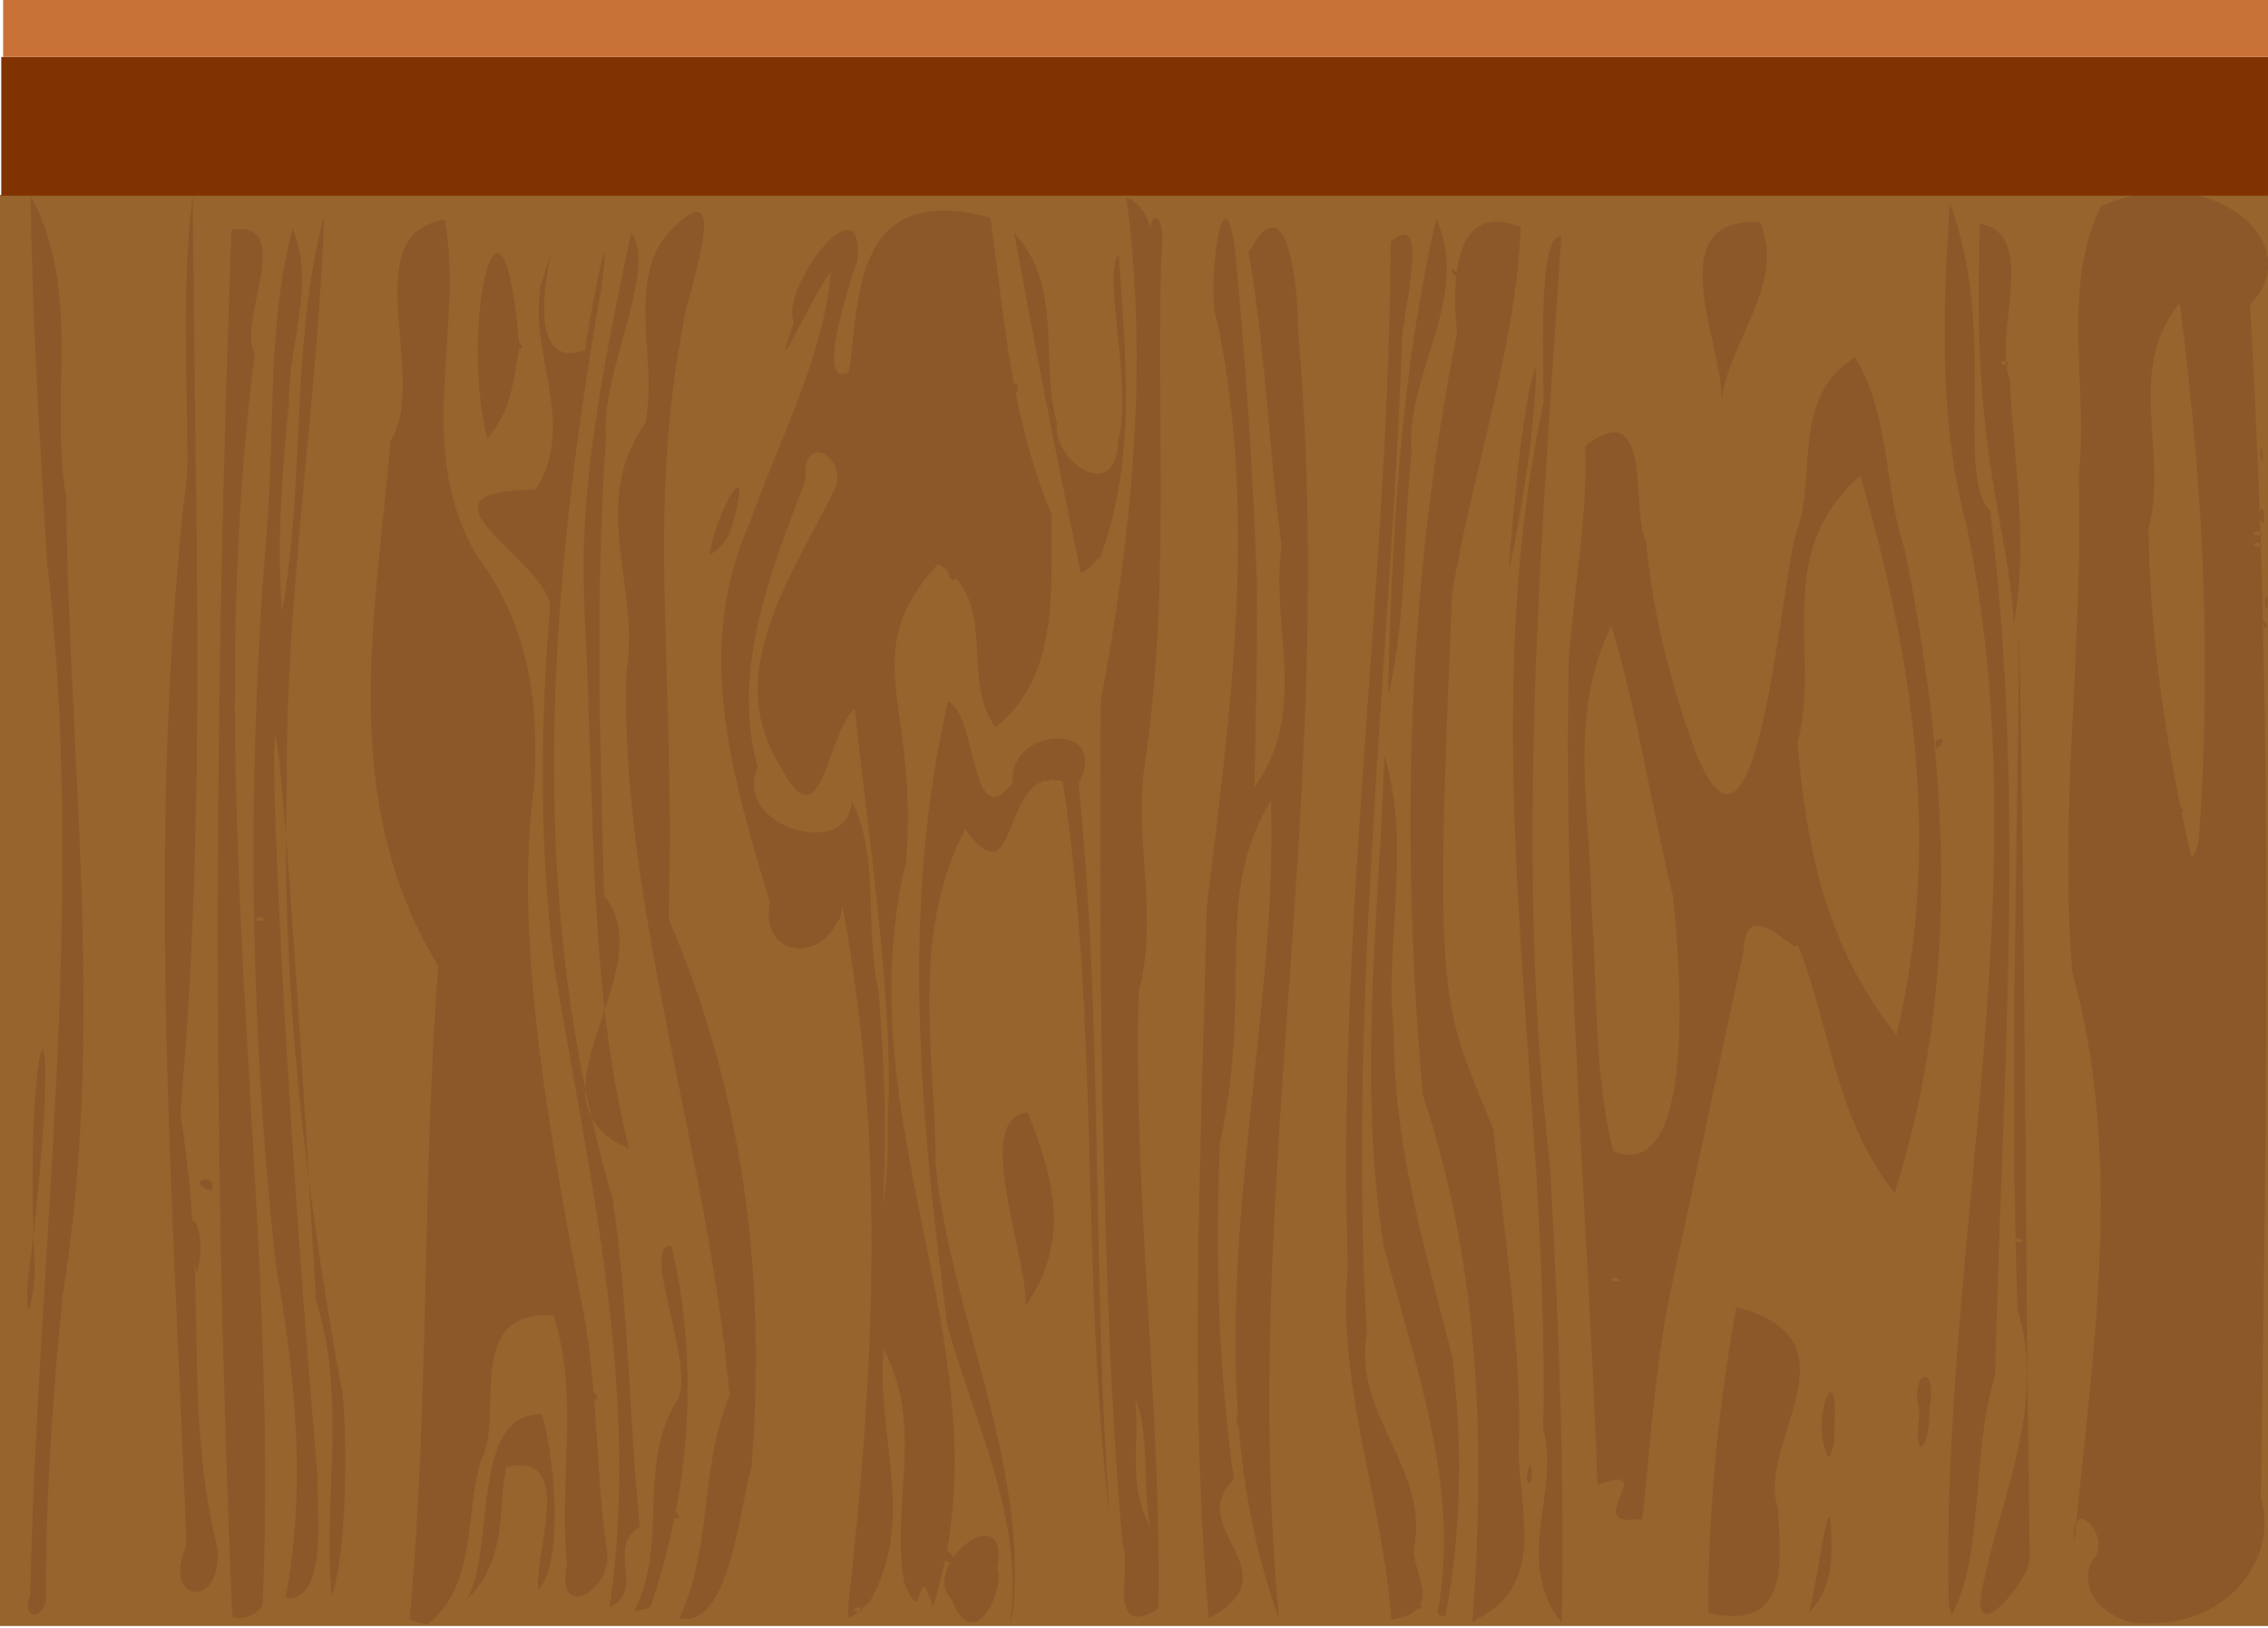 <?xml version="1.0" encoding="UTF-8" standalone="no"?>
<svg
   xmlns:dc="http://purl.org/dc/elements/1.1/"
   xmlns:cc="http://creativecommons.org/ns#"
   xmlns:rdf="http://www.w3.org/1999/02/22-rdf-syntax-ns#"
   xmlns:svg="http://www.w3.org/2000/svg"
   xmlns="http://www.w3.org/2000/svg"
   xmlns:sodipodi="http://sodipodi.sourceforge.net/DTD/sodipodi-0.dtd"
   xmlns:inkscape="http://www.inkscape.org/namespaces/inkscape"
   height="140"
   width="195.001"
   version="1.1"
   id="svg14"
   sodipodi:docname="bar-1.svg"
   inkscape:version="1.0 (4035a4fb49, 2020-05-01)">
  <defs
     id="defs18" />
  <sodipodi:namedview
     inkscape:document-rotation="0"
     pagecolor="#ffffff"
     bordercolor="#666666"
     borderopacity="1"
     objecttolerance="10"
     gridtolerance="10"
     guidetolerance="10"
     inkscape:pageopacity="0"
     inkscape:pageshadow="2"
     inkscape:window-width="1920"
     inkscape:window-height="1016"
     id="namedview16"
     showgrid="false"
     inkscape:zoom="1.343259"
     inkscape:cx="97.500331"
     inkscape:cy="70.000004"
     inkscape:window-x="0"
     inkscape:window-y="0"
     inkscape:window-maximized="1"
     inkscape:current-layer="svg14" />
  <g
     transform="matrix(0.325,0,0,0.202,-4.17845e-7,-72.787)"
     id="g12">
    <g
       transform="matrix(1.172,0,0,1.19,1.2857e-6,443.32)"
       id="g10">
      <path
         d="M 0,256 V 0 H 256 512 V 256 512 H 256 0 Z"
         fill="#96642c"
         id="path6" />
      <path
         fill="#8c5829"
         d="M 6.814,501.4 C 8.493,377.85 19.651,254.24 10.606,130.73 8.93,87.165 7.295,43.784 6.885,0.19 18.709,35.083 11.009,72.256 14.94,108.2 c 0.605,95.044 8.964,190.32 -0.782,285.16 -2.341,36.731 -3.841,73.527 -3.827,110.34 -2.665,8.981 -5.205,1.955 -3.517,-2.295 z m 35.125,-25.15 c -3.179,-125.7 -9.012,-251.66 0.349,-377.23 0.092,-33.006 -1.399,-66.074 1.236,-99.02 0.4,115.88 3.276,218.66 -2.822,328.56 6.641,65.97 0.299,101.84 8.348,155.6 1.194,22.219 -12.517,19.49 -7.094,-0.579 l 0.055,-3.668 z m 10.498,32.5 c -4.728,-177.23 -3.952,-333.12 -0.185,-496.2 14.787,-3.938 1.079,33.058 5.263,44.161 -12.609,156.39 5.707,302.75 1.764,447.87 -0.938,2.606 -3.723,5.543 -6.842,4.172 z m 12.043,-6.75 c 4.606,-39.39 2.294,-79.04 -2.14,-118.29 -6.205,-89.43 -6.656,-179.17 -1.85,-268.67 1.466,-34.208 -0.025,-69.561 5.559,-102.96 5.268,18.734 -0.984,41.842 -0.843,62.327 -1.55,24.817 -2.751,49.713 -1.544,74.573 5.35,-47.15 1.795,-94.968 9.52,-141.9 -1.506,67.218 -8.65,134.23 -8.433,201.53 -1.339,73.723 4.099,147.37 12.6,220.53 1.28,21.885 0.491,60.196 -2.488,71.842 -1.965,-35.12 3.498,-70.53 -3.531,-105.35 -13.278,-364.96 -12.07,-165.81 0.341,62.74 -0.43,10.898 2.779,45.058 -7.191,43.625 z m -5.876,-243.73 c -3.092,1.816 3.247,2.117 0,0 z m 33.89,251.19 c 4.425,-77.77 2.776,-155.73 6.418,-233.54 -22.893,-60.04 -14.117,-125.35 -10.715,-187.84 8.721,-22.85 -8.336,-74.557 12.203,-79.139 4.531,40.003 -7.348,81.614 7.42,120.54 11.974,25.458 13.775,53.397 12.792,81.153 -4.874,56.428 3.692,127.48 11.28,190.78 3.146,28.045 2.54,56.222 5.162,84.269 1.124,13.766 -11.902,25.17 -9.054,4.086 -1.929,-29.52 2.897,-59.823 -3.08,-88.867 -20.623,-2.229 -10.912,36.585 -16.33,51.892 -3.765,18.858 -0.726,44.373 -12.081,58.666 l -2.289,-0.706 -1.724,-1.288 z m 12.916,-6.96 c 6.58,-17.962 0.547,-66.886 16.939,-66.208 3.3,18.631 4.532,53.828 -0.788,62.681 -1.341,-11.773 8.776,-49.667 -7.247,-43.942 -2.139,14.22 0.634,32.618 -8.905,47.469 z m 32.202,2.75 c 6.979,-76.491 -4.453,-152.84 -12.463,-228.75 -3.411,-43.114 -3.244,-86.448 -0.96,-129.62 -1.275,-16.683 -33.837,-41.094 -3.305,-41.474 9.511,-23.074 -1.614,-48.772 1.186,-72.994 7.793,-38.624 -8.461,33.789 9.991,23.083 0.969,-11.832 6.441,-55.829 3.702,-22.398 -11.982,108.2 -17.345,218.41 2.509,326.03 3.658,39.01 3.669,78.232 6.142,117.32 -7.823,7.446 1.508,22.79 -6.802,28.809 z m 5.631,1.25 c 7.916,-25.138 0.165,-52.147 10.028,-76.391 3.094,-13.963 -8.722,-54.714 -1.694,-54.075 6.242,42.613 4.262,86.333 -4.544,128.25 -0.463,1.96 -2.267,1.792 -3.791,2.212 z m 10.096,2.75 c 7.676,-26.102 4.456,-53.859 11.365,-79.603 -4.894,-88.305 -24.949,-176.65 -23.29,-259.32 3.215,-29.474 -8.624,-60.189 4.251,-88.622 2.946,-22.438 -4.532,-50.67 5.37,-68.464 15.181,-25.055 3.9,23.093 3.249,32.228 -8.418,70.816 -1.864,117.84 -3.369,213.6 17.979,65.9 21.922,133.4 18.675,196.44 -2.558,12.532 -4.787,57.899 -16.251,53.737 z m 38.261,-6.5 c 5.875,-82.585 8.265,-165.84 -1.422,-248.24 -2.902,21.359 -18.936,19.28 -16.385,-1.507 -8.539,-44.68 -17.351,-91.262 -4.436,-136.07 6.539,-29.721 16.617,-58.917 18.188,-89.525 -4.202,8.26 -14.673,46.27 -8.314,18.053 -3.442,-11.568 15.979,-52.29 14.283,-21.81 -2.115,9.301 -9.487,45.923 -1.964,39.745 2.616,-19.805 -0.732,-69.771 32.023,-55.181 3.154,35.664 4.595,71.495 13.838,106.2 -0.321,24.37 2.11,57.667 -12.691,76.003 -8.241,-17.686 1.09,-45.603 -13.005,-58.379 -18.686,32.417 -4.312,49.207 -7.177,106.3 -14.467,95.279 24.029,177.94 6.048,266.79 -3.925,-19.871 -1.758,10.484 -6.463,-8.676 -3.151,-27.773 4.647,-55.988 -4.635,-83.321 -1.927,29.802 7.569,61.39 -3.244,90.315 -5.702,7.739 -4.782,6.961 -4.645,-0.704 z m 2.006,2.521 c -3.092,1.816 3.247,2.117 0,0 z m 7.03,-183.36 c 0.303,-40.418 -4.535,-92.033 -7.698,-138.11 -6.342,8.397 -7.359,49.613 -16.737,20.717 -13.08,-32.332 1.772,-66.349 11.635,-97.324 4.877,-12.577 -7.252,-23.89 -5.991,-5.161 -8.095,33.416 -16.818,68.093 -10.831,102.62 -6.031,21.587 20.958,33.752 21.243,11.959 6.559,21.466 2.768,45.281 6.013,67.675 1.327,25.592 1.99,51.242 1.027,76.86 1.589,-13.023 0.768,-26.166 1.339,-39.24 z m -19.289,-90.452 c -2.81,-7.622 3.811,4.131 0,0 z m 33.474,271.04 c -7.456,-11.866 13.136,-37.835 10.308,-11.258 1.793,7.568 -5.302,32.212 -10.308,11.258 z m 13.16,8.25 c 3.328,-36.091 -7.904,-71.1 -14.102,-106.09 -6.096,-74.271 -10.707,-149.43 0.128,-223.51 6.691,5.106 5.052,49.114 14.632,29.026 -1.283,-19.782 22.345,-22.186 14.812,0.352 5.598,87.307 3.014,174.87 7.006,262.24 -6.45,-87.502 -2.242,-175.48 -10.546,-262.88 -14.248,-6.692 -9.476,44.191 -22.06,17.023 -12.612,38.854 -6.726,80.396 -6.618,120.46 3.442,53.39 20.757,105.77 17.423,159.51 z m 25.566,-26.5 c -4.219,-65.566 -5.777,-202.21 -5.026,-303.65 7.02,-59.598 10.791,-119.88 5.724,-179.8 12.267,8.193 2.06,56.021 5.345,21.018 -1.476,-17.208 3.88,-18.466 2.542,-0.818 -1.168,61.606 2.076,123.33 -3.925,184.78 -2.051,26.634 3.333,52.874 -1.194,79.44 -1.26,73.539 5.137,147.02 4.452,220.58 -11.967,12.023 -5.997,-16.65 -7.918,-21.552 z m 6.039,-8 c -1.731,-14.482 0.012,-33.635 -3.321,-45.221 1.007,15.061 -1.786,30.643 3.321,45.221 z m 13.299,33 c -4.443,-78.11 -1.944,-158.25 -0.484,-254.51 5.315,-69.448 11.485,-139.38 2.459,-208.81 -2.817,-11.423 1.281,-58.307 3.896,-26.381 2.397,39.385 4.063,78.844 4.915,118.3 0.176,24.683 -0.198,49.364 -0.509,74.044 12.41,-26.934 3.523,-57.918 6.138,-86.494 -2.961,-34.912 -3.583,-69.951 -7.449,-104.7 9.32,-28.143 11.246,17.257 11.119,27.088 9.21,167.22 -13.286,310.48 -4.274,461.46 -22.072,-95.888 0.317,-202.1 -1.833,-292.62 -13.288,34.965 -3.817,66.052 -11.49,122.71 -1.138,40.066 -0.333,80.212 3.139,120.15 -11.518,17.904 13.867,33.03 -5.626,49.775 z m 41.186,0.5 c -1.881,-42.287 -12.358,-83.945 -9.82,-126.47 -2.573,-122.29 9.164,-244.28 9.689,-366.53 9.786,-13.416 1.692,30.528 2.429,38.892 -2.361,105.02 -12.197,233.98 -7.849,351.65 -3.266,29.054 14.115,48.168 10.692,76.789 -0.778,8.409 7.399,22.393 -5.142,25.675 z m 10.415,-2.5 c 5.293,-44.249 -4.963,-88.016 -12.162,-131.32 -5.793,-58.265 -1.167,-116.81 0.209,-175.17 6.174,32.721 -0.1,66.239 2.103,99.317 -0.125,38.867 6.995,77.176 13.135,115.32 2.379,30.908 2.195,62.067 -1.471,92.868 l -1.197,0.119 z m 7.884,3.23 c 2.904,-62.973 1.806,-126.6 -11.188,-188.44 -5.067,-90.85 -3.653,-182.2 7.706,-272.55 -0.716,-11.295 -2.508,-49.041 14.404,-37.913 -1.248,44.103 -10.981,87.366 -15.517,131.11 -4.109,150.87 -2.35,145.67 9.265,191.47 2.504,36.091 5.871,72.559 5.91,108.55 -1.485,22.941 7.77,53.416 -9.703,66.913 l -0.311,0.84 -0.566,0.032 z m 15.99,-68.98 c 1.582,-122.52 -16.229,-245.44 0.066,-367.56 0.01,-16.439 -1.273,-60.105 3.993,-59.1 -4.605,111.34 -10.617,222.94 -2.464,334.26 1.839,53.9 3.233,107.83 2.571,161.77 -11.068,-21.861 -0.329,-46.404 -4.166,-69.376 z m 37.268,65.75 c -0.085,-36.525 2.216,-73.034 6.291,-109.32 29.176,11.87 3.933,49.079 9.513,72.245 -0.458,10.809 4.923,45.08 -15.804,37.079 z m 22.712,0 c 2.246,-12.724 5.099,-55.084 5.067,-21.311 -0.155,7.33 -1.202,14.93 -5.067,21.311 z m 31.552,-3 c -1.869,-128.49 20.836,-257.1 4.084,-385.36 -6.439,-38.43 -5.388,-77.314 -3.869,-116.09 10.914,46.484 1.125,96.792 9.103,110.27 8.134,103 2.624,206.36 1.135,309.49 -5.469,27.125 -2.32,63.442 -9.776,85.429 z m 7.482,-5 c 4.116,-33.418 14.722,-66.42 8.044,-100.28 -1.811,-81.171 0.018,-162.36 0.346,-243.53 1.395,110.76 1.366,221.84 2.384,332.42 0.161,7.157 -13.246,33.002 -10.774,11.398 z m 8.225,-125.98 c -3.092,1.816 3.247,2.117 0,0 z m 16.608,115.51 c 5.344,-7.91 -5.267,-25.516 -3.966,-6.637 4.048,-67.882 11.287,-136.44 -0.437,-203.97 -3.112,-59.168 2.573,-118.39 1.412,-177.65 2.288,-31.776 -4.117,-66.116 4.963,-96.33 24.308,-17.71 47.477,13.077 33.68,35.054 5.356,142.29 3.732,284.71 2.485,427.07 4.014,20.134 -6.76,47.755 -28.903,44.544 -8.514,-3.533 -11.953,-13.841 -9.233,-22.087 z m 24.14,-258.78 c 2.977,-63.817 0.909,-127.79 -4.339,-191.44 -12.492,24.572 -2.415,54.173 -7.055,80.695 0.337,39.524 4.033,78.963 9.769,118.05 0.98,-2.361 1.473,-4.762 1.625,-7.309 z m -4.283,-9.417 c -1.302,-5.882 2.28,1.853 0,0 z m 17.525,-96.312 c -3.092,1.816 3.247,2.117 0,0 z m 0,-4 c -3.092,1.816 3.247,2.117 0,0 z m -189.53,385.31 c -1.302,-5.882 2.28,1.853 0,0 z m -106.31,-16.349 c -5.2,-10.991 5.12,-0.315 0,0 z m 155.93,-15.42 c -13.027,2.86 5.594,-20.978 -9.077,-12.262 -2.23,-98.242 -7.792,-196.49 -6.487,-294.77 1.083,-25.638 4.323,-51.529 3.715,-76.958 15.618,-19.028 10.098,23.307 13.74,34.129 1.368,25.262 5.409,50.115 11.002,74.683 14.127,57.126 19.2,-58.224 22.851,-77.716 4.869,-19.869 -1.337,-48.594 13.329,-62.845 8.054,21.594 6.444,46.133 11.204,68.822 9.667,76.18 12.966,154.72 -2.312,230.13 -14.271,-28.485 -14.479,-63.401 -23.326,-94.363 6.223,20.138 -10.51,-17.431 -10.756,7.949 -5.61,40.494 -10.868,81.078 -16.488,121.6 -3.524,27.064 -4.495,54.742 -6.384,81.686 l -1.009,-0.088 z m -5.081,-86.538 c -3.092,1.816 3.247,2.117 0,0 z m 12.965,-136.88 c -4.878,-32.036 -7.76,-64.371 -13.83,-96.223 -10.144,32.581 -4.539,67.52 -4.492,101.09 1.427,28.952 0.374,58.122 4.916,86.845 20.886,13.332 14.012,-83.322 13.406,-91.714 z m 50.495,50.153 c 10.254,-66.482 3.974,-134.29 -8.133,-200.08 -20.221,27.952 -8.855,63.891 -14.174,95.514 1.865,35.652 6.039,72.245 22.306,104.56 z m -276.08,172.52 c -1.563,-7.663 3.608,2.98 0,0 z m 192.62,-13.81 c 1.285,-13.411 1.821,6.868 0,0 z m 88.715,-23.759 c -2.505,-14.372 4.309,-18.897 2.173,-0.724 0.356,12.562 -3.867,21.342 -2.173,0.724 z m -20.449,16.318 c -4.726,-12.203 2.302,-39.546 1.206,-10.868 0.047,3.645 -0.035,7.371 -1.206,10.868 z m -294.89,-7.25 c -1.257,-6.08 3.19,2.857 0,0 z m 161.19,-5.06 c -0.114,-7.669 1.403,4.177 0,0 z m 0.077,-7.5 c 0.756,-8.126 0.756,8.126 0,0 z m -145.19,-1.417 c -1.302,-5.882 2.28,1.853 0,0 z m 145.15,-6.58 c 0.55,-6.89 0.55,6.89 0,0 z m -272.96,-34.5 c 9.399,-119.26 -1.186,-102.54 1.623,-3.73 -0.312,8.81 -2.079,21.54 -1.623,3.73 z m 225.32,7.873 c 0.167,-18.87 -12.146,-67.601 0.498,-69.034 5.389,22.42 10.012,44.973 -0.498,69.034 z m -187.94,-17.12 c -2.729,-24.204 3.881,-10.842 0.792,5.428 z m 4.015,-23.917 c -6.831,-4.11 2.276,-6.666 0,0 z m 94.333,-15.22 c -7.996,-51.204 -7.762,-103.31 -9.073,-155.01 -0.853,-54.347 -4.817,-66.827 9.582,-172.57 6.231,12.661 -7.253,51.423 -5.684,73.579 -2.442,54.473 -1.354,109.1 -0.45,163.58 13.904,26.911 -19.879,73.65 5.625,90.411 z m -101,-66.78 c -27.333,158.3 -13.667,79.149 0,0 z m 148.39,-14.75 c -7.082,-5.538 2.74,-7.258 0,0 z m 92.685,-30.001 c -1.302,-5.882 2.28,1.853 0,0 z m 1,-15 c -1.302,-5.882 2.28,1.853 0,0 z m -47,-5 c -1.302,-5.882 2.28,1.853 0,0 z m 200.92,-14.14 c 3.808,-3.601 -0.754,6.917 0,0 z m -123.38,-32.44 c 1.024,-51.604 3.2,-103.32 10.598,-154.45 8.093,27.809 -7.003,55.371 -5.555,83.467 -1.877,28.732 -1.087,57.663 -5.122,86.234 -0.378,-5.081 0.113,-10.166 0.079,-15.25 z m 197.45,-8.417 c -1.302,-5.882 2.28,1.853 0,0 z m -56.426,-1.335 c -1.649,-38.762 -9.599,-59.871 -7.66,-142.93 13.432,3.767 2.781,39.721 6.673,55.558 0.923,29.101 4.337,58.306 0.987,87.376 z M 452.56,59.285 c -3.092,1.816 3.247,2.117 0,0 z m 58.68,86.737 c 0.756,-8.126 0.756,8.126 0,0 z m -296.8,-9.101 c -3.254,-13.074 3.903,4.915 0,0 z m 29.53,-1.81 c -5.41,-40.435 -10.33,-80.937 -15.03,-121.46 11.342,19.39 5.635,46.11 9.68,68.329 -1.03,13.468 13.386,28.933 13.794,6.098 3.333,-19.533 -3.662,-59.538 0.103,-66.735 1.582,37.562 4.353,75.935 -5.255,112.73 2.504,-9.723 -1.181,0.992 -3.292,1.039 z m 96.667,-0.758 c 0.686,-21.219 3.78,-67.731 6.173,-72.615 -0.558,24.305 -3.049,48.52 -6.173,72.615 z m -180.41,-5.62 c 0.635,-12.321 10.085,-40.219 5.254,-11.541 -0.636,4.2 -2.001,8.579 -5.254,11.541 z m 349.74,-14.21 c 1.281,-8.501 1.529,9.73 0,0 z m -264.86,-10.41 c -2.917,-4.718 5.554,1.919 0,0 z m 265.11,-10.59 c 0.285,-9.356 0.992,6.115 0,0 z m -400.25,-6.451 c -6.37,-41.204 3.36,-106.66 7.3,-32.543 -1.33,10.862 -1.66,22.856 -7.3,32.543 z m 278.58,-13.271 c 0.87,-18.835 -14.6,-66.11 8.73,-64.037 6.03,21.837 -7.16,42.595 -8.73,64.037 z m 33.494,-0.194 c -1.302,-5.882 2.28,1.853 0,0 z m -193.43,-5.084 c 2.022,-4.356 0.79,7.253 0,0 z m -111.56,-13.917 c -1.302,-5.882 2.28,1.853 0,0 z m 211,-26 c -1.302,-5.882 2.28,1.853 0,0 z"
         id="path8" />
    </g>
  </g>
  <rect
     style="fill:#803300;stroke-width:0.325"
     id="rect22"
     width="194.891"
     height="11.928"
     x="0.109"
     y="4.899" />
  <rect
     style="fill:#c87137;stroke-width:0.325"
     id="rect26"
     width="194.733"
     height="4.899"
     x="0.267"
     y="0" />
</svg>
